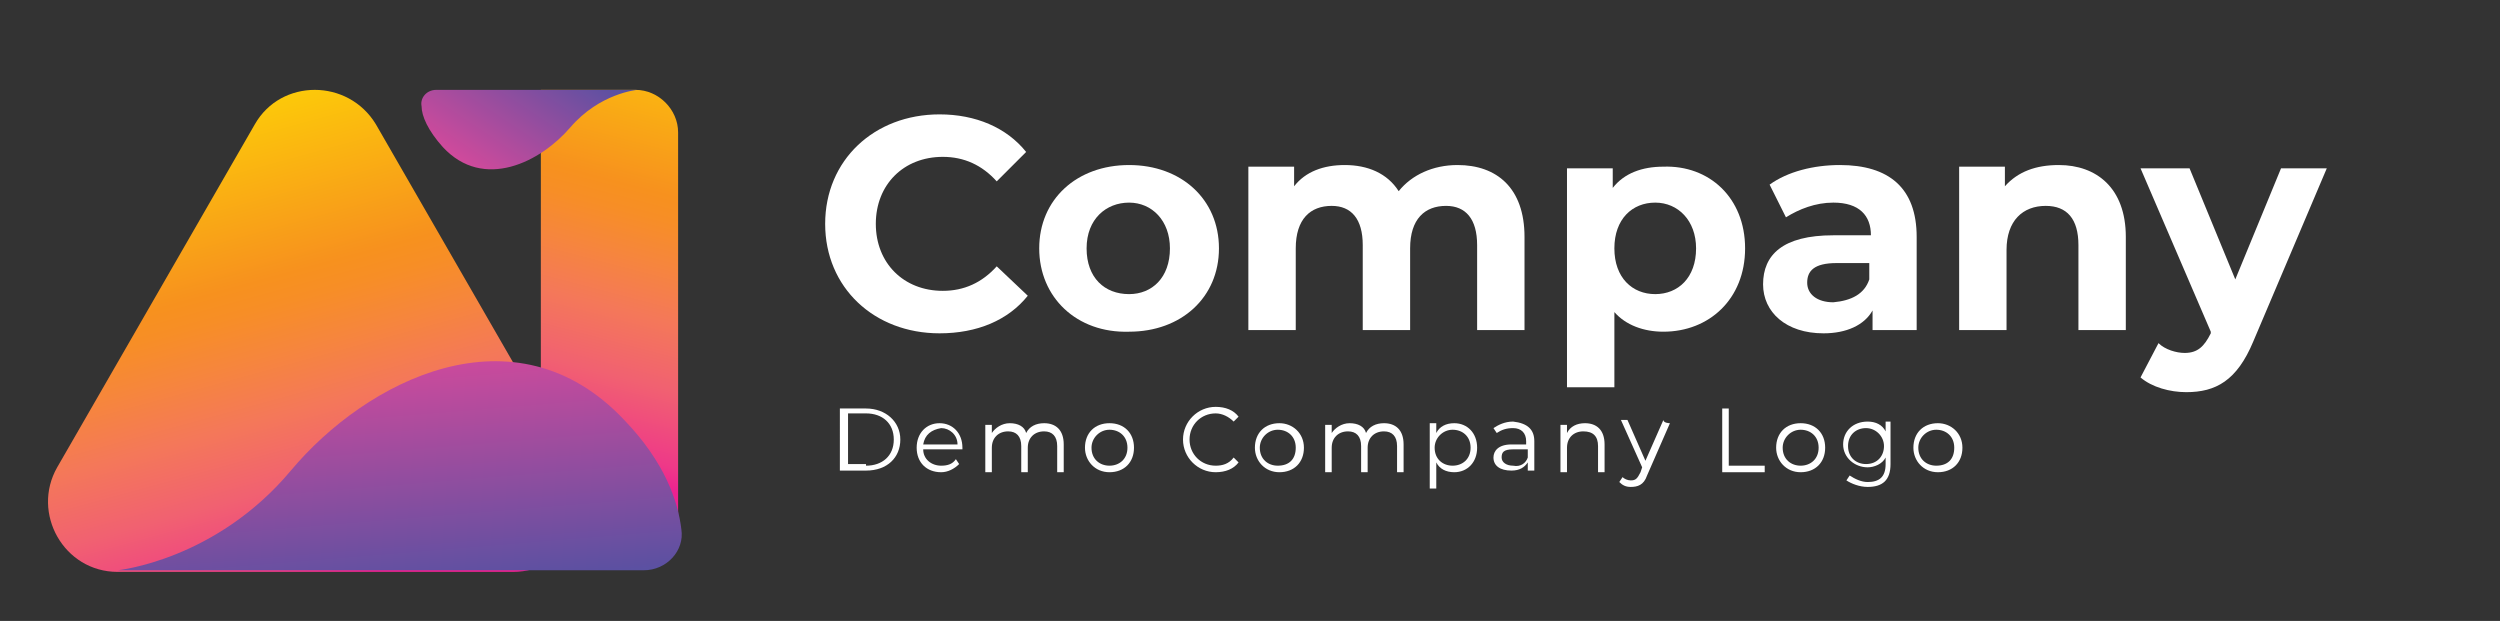 <?xml version="1.0" encoding="utf-8"?>
<!-- Generator: Adobe Illustrator 27.7.0, SVG Export Plug-In . SVG Version: 6.00 Build 0)  -->
<svg version="1.1" id="logo-50" xmlns="http://www.w3.org/2000/svg" xmlns:xlink="http://www.w3.org/1999/xlink" x="0px" y="0px"
	 viewBox="0 0 153 38" style="enable-background:new 0 0 153 38;" xml:space="preserve">
<rect x="0" y="0" width="153" height="38" fill="#333333" stroke="none"/>
<style type="text/css">
	.st0{fill:url(#SVGID_1_);}
	.st1{fill:url(#SVGID_00000102504714318902246800000013255972852501165972_);}
	.st2{fill:url(#SVGID_00000034052331232797523680000007421609389005411992_);}
	.st3{fill:url(#SVGID_00000165952179989647073420000005331165601400539829_);}
	.st4{fill:#FFFFFF;}
</style>
<g>
	<g>
		
			<linearGradient id="SVGID_1_" gradientUnits="userSpaceOnUse" x1="42.795" y1="40.026" x2="34.763" y2="9.453" gradientTransform="matrix(1 0 0 -1 0 37.89)">
			<stop  offset="0" style="stop-color:#FFE200"/>
			<stop  offset="0.447" style="stop-color:#F7911E"/>
			<stop  offset="0.494" style="stop-color:#F78E26"/>
			<stop  offset="0.576" style="stop-color:#F6863C"/>
			<stop  offset="0.683" style="stop-color:#F47859"/>
			<stop  offset="0.81" style="stop-color:#F16171"/>
			<stop  offset="0.953" style="stop-color:#EE3988"/>
			<stop  offset="1" style="stop-color:#ED2190"/>
		</linearGradient>
		<path class="st0" d="M41.5,31.8h-8.4V5.5h5.8c1.4,0,2.6,1.2,2.6,2.6V31.8z"/>
		<g>
			
				<linearGradient id="SVGID_00000069363168099192509540000011768395284235523218_" gradientUnits="userSpaceOnUse" x1="11.518" y1="35.447" x2="20.651" y2="2.219" gradientTransform="matrix(1 0 0 -1 0 37.89)">
				<stop  offset="0" style="stop-color:#FFE200"/>
				<stop  offset="0.447" style="stop-color:#F7911E"/>
				<stop  offset="0.494" style="stop-color:#F78E26"/>
				<stop  offset="0.576" style="stop-color:#F6863C"/>
				<stop  offset="0.683" style="stop-color:#F47859"/>
				<stop  offset="0.81" style="stop-color:#F16171"/>
				<stop  offset="0.953" style="stop-color:#EE3988"/>
				<stop  offset="1" style="stop-color:#ED2190"/>
			</linearGradient>
			<path style="fill:url(#SVGID_00000069363168099192509540000011768395284235523218_);" d="M15.6,7.6L3.5,28.6
				c-1.6,2.8,0.4,6.4,3.7,6.4h24.2c3.3,0,5.3-3.6,3.7-6.4L23,7.6C21.3,4.8,17.2,4.8,15.6,7.6z"/>
			
				<linearGradient id="SVGID_00000038399281963643049860000007621360598751128983_" gradientUnits="userSpaceOnUse" x1="23.159" y1="19.751" x2="24.713" y2="0.902" gradientTransform="matrix(1 0 0 -1 0 37.89)">
				<stop  offset="5.586590e-03" style="stop-color:#EE489A"/>
				<stop  offset="1" style="stop-color:#5351A2"/>
			</linearGradient>
			<path style="fill:url(#SVGID_00000038399281963643049860000007621360598751128983_);" d="M7.2,34.9c0,0,6-0.6,10.6-6.1
				s13.7-10.2,20.4-3.1c2.5,2.6,3.3,5,3.5,6.7c0.2,1.3-0.9,2.5-2.3,2.5L7.2,34.9L7.2,34.9z"/>
		</g>
		
			<linearGradient id="SVGID_00000062910465382394985670000016607350310280057279_" gradientUnits="userSpaceOnUse" x1="27.9" y1="25.369" x2="34.507" y2="35.279" gradientTransform="matrix(1 0 0 -1 0 37.89)">
			<stop  offset="5.586590e-03" style="stop-color:#EE489A"/>
			<stop  offset="1" style="stop-color:#5351A2"/>
		</linearGradient>
		<path style="fill:url(#SVGID_00000062910465382394985670000016607350310280057279_);" d="M39,5.5c0,0-2.3,0.2-4.1,2.3
			c-1.8,2.1-5.3,3.9-7.8,1.2c-0.9-1-1.3-1.9-1.3-2.5c-0.1-0.5,0.3-1,0.9-1H39z"/>
	</g>
	<g>
		<path class="st4" d="M50.5,13.7c0-3.9,3-6.7,7-6.7c2.2,0,4.1,0.8,5.3,2.3L61,11.1c-0.9-1-2-1.5-3.3-1.5c-2.4,0-4.1,1.7-4.1,4.1
			s1.7,4.1,4.1,4.1c1.3,0,2.4-0.5,3.3-1.5l1.9,1.8c-1.2,1.5-3.1,2.3-5.4,2.3C53.5,20.4,50.5,17.6,50.5,13.7z"/>
		<path class="st4" d="M63.6,15.2c0-3,2.3-5.1,5.5-5.1c3.2,0,5.5,2.1,5.5,5.1s-2.3,5.1-5.5,5.1C65.9,20.4,63.6,18.2,63.6,15.2z
			 M71.6,15.2c0-1.7-1.1-2.8-2.5-2.8c-1.4,0-2.6,1-2.6,2.8s1.1,2.8,2.6,2.8C70.5,18,71.6,17,71.6,15.2z"/>
		<path class="st4" d="M93.3,14.5v5.7h-2.9V15c0-1.6-0.7-2.4-1.9-2.4c-1.3,0-2.2,0.8-2.2,2.6v5h-2.9V15c0-1.6-0.7-2.4-1.9-2.4
			c-1.3,0-2.2,0.8-2.2,2.6v5h-2.9v-10h2.8v1.2c0.7-0.9,1.8-1.3,3.1-1.3c1.4,0,2.6,0.5,3.3,1.6c0.8-1,2.1-1.6,3.6-1.6
			C91.6,10.1,93.3,11.5,93.3,14.5z"/>
		<path class="st4" d="M106.8,15.2c0,3.1-2.2,5.1-5,5.1c-1.2,0-2.3-0.4-3-1.2v4.6h-2.9V10.3h2.8v1.2c0.7-0.9,1.8-1.3,3.1-1.3
			C104.6,10.1,106.8,12.1,106.8,15.2z M103.8,15.2c0-1.7-1.1-2.8-2.5-2.8c-1.4,0-2.5,1-2.5,2.8s1.1,2.8,2.5,2.8
			C102.7,18,103.8,17,103.8,15.2z"/>
		<path class="st4" d="M117.3,14.5v5.7h-2.7V19c-0.5,0.9-1.6,1.4-3,1.4c-2.3,0-3.7-1.3-3.7-3c0-1.8,1.2-3,4.3-3h2.3
			c0-1.2-0.7-2-2.3-2c-1.1,0-2.1,0.4-2.9,0.9l-1-2c1.1-0.8,2.7-1.2,4.3-1.2C115.6,10.1,117.3,11.5,117.3,14.5z M114.4,17.1v-1h-2
			c-1.4,0-1.8,0.5-1.8,1.2c0,0.7,0.6,1.2,1.6,1.2C113.3,18.4,114.1,18,114.4,17.1z"/>
		<path class="st4" d="M130.1,14.5v5.7h-2.9V15c0-1.6-0.7-2.4-2-2.4c-1.4,0-2.4,0.9-2.4,2.7v4.9h-2.9v-10h2.8v1.2
			c0.8-0.9,1.9-1.3,3.3-1.3C128.3,10.1,130.1,11.5,130.1,14.5z"/>
		<path class="st4" d="M142.4,10.3l-4.5,10.6c-1,2.4-2.3,3.1-4.1,3.1c-1,0-2.1-0.3-2.8-0.9l1.1-2.1c0.4,0.4,1.1,0.6,1.6,0.6
			c0.8,0,1.2-0.4,1.6-1.2l0-0.1l-4.3-10h3l2.8,6.8l2.8-6.8L142.4,10.3L142.4,10.3z"/>
	</g>
	<g>
		<g>
			<path class="st4" d="M51.4,25H53c1.2,0,2.1,0.8,2.1,1.9s-0.8,1.9-2.1,1.9h-1.6V25z M53,28.5c1,0,1.7-0.6,1.7-1.6S54,25.3,53,25.3
				h-1.1v3.1H53z"/>
			<path class="st4" d="M58.9,27.5h-2.4c0,0.6,0.5,1,1.1,1c0.4,0,0.7-0.1,0.9-0.4l0.2,0.3c-0.3,0.3-0.7,0.5-1.1,0.5
				c-0.9,0-1.5-0.6-1.5-1.5c0-0.9,0.6-1.5,1.4-1.5s1.4,0.6,1.4,1.5C58.9,27.4,58.9,27.5,58.9,27.5z M56.5,27.2h2.1c0-0.6-0.5-1-1-1
				C57,26.3,56.6,26.6,56.5,27.2z"/>
			<path class="st4" d="M65.1,27.2v1.7h-0.4v-1.6c0-0.6-0.3-0.9-0.8-0.9c-0.6,0-1,0.4-1,1v1.5h-0.4v-1.6c0-0.6-0.3-0.9-0.8-0.9
				c-0.6,0-1,0.4-1,1v1.5h-0.4v-2.9h0.4v0.5c0.2-0.3,0.6-0.6,1.1-0.6c0.5,0,0.9,0.2,1,0.6c0.2-0.4,0.6-0.6,1.1-0.6
				C64.6,25.9,65.1,26.3,65.1,27.2z"/>
			<path class="st4" d="M66.4,27.4c0-0.9,0.6-1.5,1.5-1.5s1.5,0.6,1.5,1.5c0,0.9-0.6,1.5-1.5,1.5S66.4,28.2,66.4,27.4z M69,27.4
				c0-0.7-0.5-1.1-1.1-1.1c-0.6,0-1.1,0.5-1.1,1.1c0,0.7,0.5,1.1,1.1,1.1S69,28.1,69,27.4z"/>
			<path class="st4" d="M72.4,26.9c0-1.1,0.9-2,2-2c0.6,0,1.1,0.2,1.4,0.6l-0.3,0.3c-0.3-0.3-0.7-0.5-1.1-0.5
				c-0.9,0-1.6,0.7-1.6,1.6s0.7,1.6,1.6,1.6c0.4,0,0.8-0.1,1.1-0.5l0.3,0.3c-0.3,0.4-0.8,0.6-1.4,0.6C73.3,28.9,72.4,28,72.4,26.9z"
				/>
			<path class="st4" d="M76.8,27.4c0-0.9,0.6-1.5,1.5-1.5c0.8,0,1.5,0.6,1.5,1.5c0,0.9-0.6,1.5-1.5,1.5
				C77.4,28.9,76.8,28.2,76.8,27.4z M79.3,27.4c0-0.7-0.5-1.1-1.1-1.1s-1.1,0.5-1.1,1.1c0,0.7,0.5,1.1,1.1,1.1
				C78.9,28.5,79.3,28.1,79.3,27.4z"/>
			<path class="st4" d="M85.9,27.2v1.7h-0.4v-1.6c0-0.6-0.3-0.9-0.8-0.9c-0.6,0-1,0.4-1,1v1.5h-0.4v-1.6c0-0.6-0.3-0.9-0.8-0.9
				c-0.6,0-1,0.4-1,1v1.5h-0.4v-2.9h0.4v0.5c0.2-0.3,0.6-0.6,1.1-0.6c0.5,0,0.9,0.2,1,0.6c0.2-0.4,0.6-0.6,1.1-0.6
				C85.4,25.9,85.9,26.3,85.9,27.2z"/>
			<path class="st4" d="M90.4,27.4c0,0.9-0.6,1.5-1.4,1.5c-0.5,0-0.9-0.2-1.1-0.6v1.6h-0.4v-4h0.4v0.6c0.2-0.4,0.6-0.6,1.1-0.6
				C89.8,25.9,90.4,26.5,90.4,27.4z M90,27.4c0-0.7-0.5-1.1-1.1-1.1c-0.6,0-1.1,0.5-1.1,1.1c0,0.7,0.5,1.1,1.1,1.1
				C89.5,28.5,90,28.1,90,27.4z"/>
			<path class="st4" d="M93.9,27v1.8h-0.4v-0.5c-0.2,0.3-0.5,0.5-1,0.5c-0.7,0-1.1-0.3-1.1-0.8c0-0.4,0.3-0.8,1.1-0.8h0.9V27
				c0-0.5-0.3-0.8-0.8-0.8c-0.4,0-0.7,0.1-1,0.3l-0.2-0.3c0.3-0.2,0.7-0.4,1.2-0.4C93.5,25.9,93.9,26.3,93.9,27z M93.5,28v-0.5h-0.9
				c-0.6,0-0.7,0.2-0.7,0.5c0,0.3,0.3,0.5,0.7,0.5C93.1,28.6,93.4,28.3,93.5,28z"/>
			<path class="st4" d="M98.2,27.2v1.7h-0.4v-1.6c0-0.6-0.3-0.9-0.9-0.9c-0.6,0-1,0.4-1,1v1.5h-0.4v-2.9h0.4v0.5
				c0.2-0.4,0.6-0.6,1.1-0.6C97.7,25.9,98.2,26.3,98.2,27.2z"/>
			<path class="st4" d="M102.2,25.9l-1.4,3.2c-0.2,0.6-0.6,0.7-1,0.7c-0.3,0-0.5-0.1-0.7-0.3l0.2-0.3c0.1,0.1,0.3,0.2,0.5,0.2
				c0.3,0,0.4-0.1,0.6-0.5l0.1-0.3l-1.3-2.9h0.4l1.1,2.5l1.1-2.5C101.8,25.9,102.2,25.9,102.2,25.9z"/>
			<path class="st4" d="M105.4,25h0.4v3.5h2.2v0.4h-2.6V25z"/>
			<path class="st4" d="M108.7,27.4c0-0.9,0.6-1.5,1.5-1.5s1.5,0.6,1.5,1.5c0,0.9-0.6,1.5-1.5,1.5S108.7,28.2,108.7,27.4z
				 M111.3,27.4c0-0.7-0.5-1.1-1.1-1.1c-0.6,0-1.1,0.5-1.1,1.1c0,0.7,0.5,1.1,1.1,1.1S111.3,28.1,111.3,27.4z"/>
			<path class="st4" d="M115.7,25.9v2.5c0,1-0.5,1.4-1.4,1.4c-0.5,0-1-0.2-1.3-0.4l0.2-0.3c0.3,0.2,0.7,0.4,1.1,0.4
				c0.7,0,1.1-0.3,1.1-1.1v-0.4c-0.2,0.4-0.7,0.6-1.1,0.6c-0.8,0-1.5-0.6-1.5-1.4c0-0.8,0.6-1.4,1.5-1.4c0.5,0,0.9,0.2,1.1,0.6v-0.6
				H115.7z M115.3,27.3c0-0.6-0.5-1.1-1.1-1.1c-0.6,0-1.1,0.4-1.1,1.1s0.5,1.1,1.1,1.1C114.9,28.4,115.3,27.9,115.3,27.3z"/>
			<path class="st4" d="M117.1,27.4c0-0.9,0.6-1.5,1.5-1.5c0.8,0,1.5,0.6,1.5,1.5c0,0.9-0.6,1.5-1.5,1.5
				C117.7,28.9,117.1,28.2,117.1,27.4z M119.6,27.4c0-0.7-0.5-1.1-1.1-1.1c-0.6,0-1.1,0.5-1.1,1.1c0,0.7,0.5,1.1,1.1,1.1
				C119.2,28.5,119.6,28.1,119.6,27.4z"/>
		</g>
	</g>
</g>
</svg>
